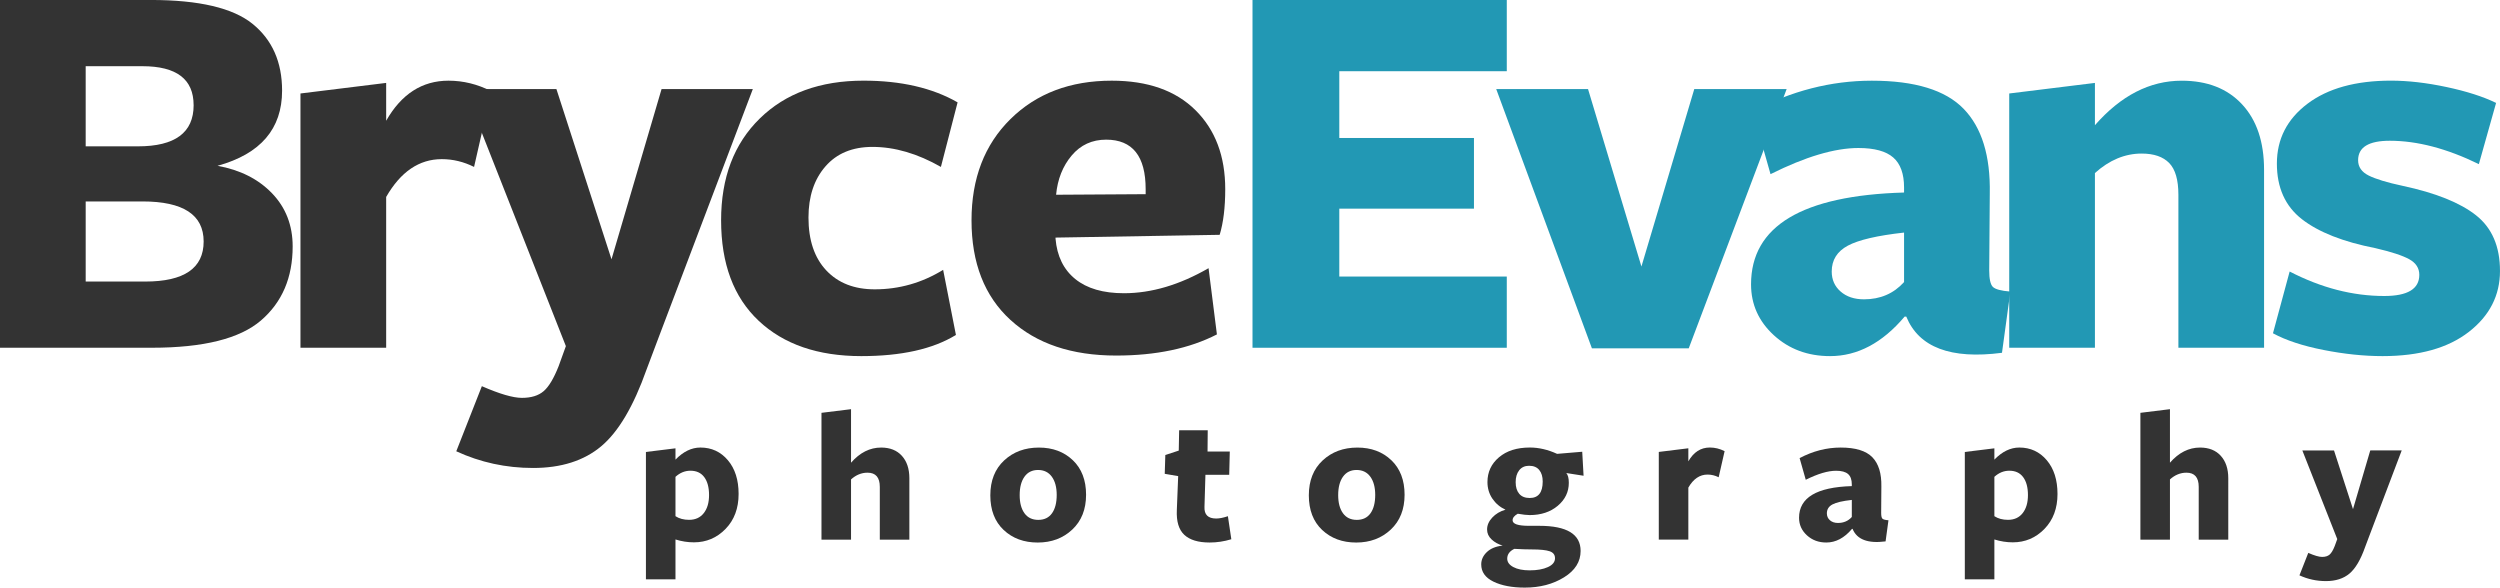 <?xml version="1.0" encoding="UTF-8" standalone="no"?>
<!-- Created with Inkscape (http://www.inkscape.org/) -->

<svg
   xmlns:dc="http://purl.org/dc/elements/1.1/"
   xmlns:cc="http://creativecommons.org/ns#"
   xmlns:rdf="http://www.w3.org/1999/02/22-rdf-syntax-ns#"
   xmlns:svg="http://www.w3.org/2000/svg"
   xmlns="http://www.w3.org/2000/svg"
   xmlns:sodipodi="http://sodipodi.sourceforge.net/DTD/sodipodi-0.dtd"
   xmlns:inkscape="http://www.inkscape.org/namespaces/inkscape"
   width="146.848"
   height="34.515"
   id="svg2"
   version="1.1"
   inkscape:version="0.48.4 r9939"
   sodipodi:docname="logo-bold-path.svg">
  <defs
     id="defs4">
    <clipPath
       id="clipPath4974"
       clipPathUnits="userSpaceOnUse">
      <path
         id="path4976"
         d="m 58,58 1108,0 0,1467 -1108,0 0,-1467 z"
         inkscape:connector-curvature="0" />
    </clipPath>
    <clipPath
       id="clipPath4952"
       clipPathUnits="userSpaceOnUse">
      <path
         id="path4954"
         d="M 0,0 400,0 400,210 0,210 0,0 z"
         inkscape:connector-curvature="0" />
    </clipPath>
    <clipPath
       id="clipPath4948"
       clipPathUnits="userSpaceOnUse">
      <path
         id="path4950"
         d="M 0,0 400,0 400,210 0,210 0,0 z"
         inkscape:connector-curvature="0" />
    </clipPath>
    <clipPath
       id="clipPath4940"
       clipPathUnits="userSpaceOnUse">
      <path
         id="path4942"
         d="m 343,965 400,0 0,210 -400,0 0,-210 z"
         inkscape:connector-curvature="0" />
    </clipPath>
    <clipPath
       id="clipPath4918"
       clipPathUnits="userSpaceOnUse">
      <path
         id="path4920"
         d="M 0,0 400,0 400,271 0,271 0,0 z"
         inkscape:connector-curvature="0" />
    </clipPath>
    <clipPath
       id="clipPath4914"
       clipPathUnits="userSpaceOnUse">
      <path
         id="path4916"
         d="M 0,0 400,0 400,271 0,271 0,0 z"
         inkscape:connector-curvature="0" />
    </clipPath>
    <clipPath
       id="clipPath4906"
       clipPathUnits="userSpaceOnUse">
      <path
         id="path4908"
         d="m 748,734 400,0 0,271 -400,0 0,-271 z"
         inkscape:connector-curvature="0" />
    </clipPath>
    <clipPath
       id="clipPath4884"
       clipPathUnits="userSpaceOnUse">
      <path
         id="path4886"
         d="M 0,0 400,0 400,599 0,599 0,0 z"
         inkscape:connector-curvature="0" />
    </clipPath>
    <clipPath
       id="clipPath4880"
       clipPathUnits="userSpaceOnUse">
      <path
         id="path4882"
         d="M 0,0 400,0 400,599 0,599 0,0 z"
         inkscape:connector-curvature="0" />
    </clipPath>
    <clipPath
       id="clipPath4872"
       clipPathUnits="userSpaceOnUse">
      <path
         id="path4874"
         d="m 343,362 400,0 0,599 -400,0 0,-599 z"
         inkscape:connector-curvature="0" />
    </clipPath>
    <clipPath
       id="clipPath4850"
       clipPathUnits="userSpaceOnUse">
      <path
         id="path4852"
         d="M 0,0 400,0 400,263 0,263 0,0 z"
         inkscape:connector-curvature="0" />
    </clipPath>
    <clipPath
       id="clipPath4846"
       clipPathUnits="userSpaceOnUse">
      <path
         id="path4848"
         d="M 0,0 400,0 400,263 0,263 0,0 z"
         inkscape:connector-curvature="0" />
    </clipPath>
    <clipPath
       id="clipPath4838"
       clipPathUnits="userSpaceOnUse">
      <path
         id="path4840"
         d="m 343,96 400,0 0,263 -400,0 0,-263 z"
         inkscape:connector-curvature="0" />
    </clipPath>
    <clipPath
       id="clipPath4816"
       clipPathUnits="userSpaceOnUse">
      <path
         id="path4818"
         d="M 0,0 400,0 400,667 0,667 0,0 z"
         inkscape:connector-curvature="0" />
    </clipPath>
    <clipPath
       id="clipPath4812"
       clipPathUnits="userSpaceOnUse">
      <path
         id="path4814"
         d="M 0,0 400,0 400,667 0,667 0,0 z"
         inkscape:connector-curvature="0" />
    </clipPath>
    <clipPath
       id="clipPath4804"
       clipPathUnits="userSpaceOnUse">
      <path
         id="path4806"
         d="m 748,63 400,0 0,667 -400,0 0,-667 z"
         inkscape:connector-curvature="0" />
    </clipPath>
    <clipPath
       id="clipPath4792"
       clipPathUnits="userSpaceOnUse">
      <path
         id="path4794"
         d="m 58,58 1108,0 0,1467 -1108,0 0,-1467 z"
         inkscape:connector-curvature="0" />
    </clipPath>
    <clipPath
       id="clipPath4492"
       clipPathUnits="userSpaceOnUse">
      <path
         id="path4494"
         d="m 0,0 1527.243,0 0,1976.432 L 0,1976.432 0,0 z"
         inkscape:connector-curvature="0" />
    </clipPath>
  </defs>
  <sodipodi:namedview
     id="base"
     pagecolor="#ffffff"
     bordercolor="#666666"
     borderopacity="1.0"
     inkscape:pageopacity="0.0"
     inkscape:pageshadow="2"
     inkscape:zoom="2.8"
     inkscape:cx="118.51432"
     inkscape:cy="32.705092"
     inkscape:document-units="px"
     inkscape:current-layer="layer1"
     showgrid="false"
     fit-margin-top="0"
     fit-margin-left="0"
     fit-margin-right="0"
     fit-margin-bottom="0"
     inkscape:window-width="1235"
     inkscape:window-height="738"
     inkscape:window-x="519"
     inkscape:window-y="108"
     inkscape:window-maximized="0" />
  <g
     inkscape:label="Layer 1"
     inkscape:groupmode="layer"
     id="layer1"
     transform="translate(-3.719,-3.676)">
    <g
       style="font-size:6.762px"
       id="text5322">
      <path
         d="m 16.498,13.416 c 1.329,0.239 2.397,0.779 3.203,1.617 0.806,0.839 1.209,1.879 1.209,3.121 -1.9e-5,1.831 -0.621,3.28 -1.863,4.347 -1.242,1.068 -3.377,1.601 -6.405,1.601 l -8.923,0 0,-20.427 8.857,0 c 2.833,2.05e-5 4.826,0.468 5.981,1.405 1.155,0.937 1.732,2.244 1.732,3.922 -1.8e-5,2.244 -1.264,3.715 -3.791,4.413 z M 15.092,9.853 C 15.092,8.328 14.09,7.565 12.086,7.565 l -3.334,0 0,4.707 3.072,0 c 2.179,1.2e-5 3.269,-0.806 3.269,-2.419 z M 12.249,20.214 c 2.288,3e-6 3.432,-0.784 3.432,-2.353 -1.4e-5,-1.569 -1.198,-2.353 -3.595,-2.353 l -3.334,0 0,4.707 3.497,0 z"
         style="font-size:32.684px;font-variant:normal;font-weight:normal;writing-mode:lr-tb;fill:#333333;fill-opacity:1;fill-rule:nonzero;stroke:none;font-family:FreightSans Pro Bold;-inkscape-font-specification:FreightSans Pro"
         id="path6113" />
    </g>
    <g
       style="font-size:6.762px"
       id="text5326">
      <path
         d="m 26.402,15.246 0,8.857 -5.034,0 0,-14.936 5.034,-0.621 0,2.223 c 0.893,-1.569 2.113,-2.354 3.661,-2.354 0.871,1.57e-5 1.71,0.207 2.517,0.621 L 31.565,13.481 c -0.61,-0.305 -1.242,-0.457 -1.896,-0.457 -1.329,1.1e-5 -2.418,0.741 -3.268,2.222 z"
         style="font-size:32.684px;font-variant:normal;font-weight:normal;writing-mode:lr-tb;fill:#333333;fill-opacity:1;fill-rule:nonzero;stroke:none;font-family:FreightSans Pro Bold;-inkscape-font-specification:FreightSans Pro"
         id="path6116" />
    </g>
    <g
       style="font-size:6.762px"
       id="text5330">
      <path
         d="m 47.94,8.906 -5.491,14.479 -0.751,1.994 c -0.763,2.157 -1.651,3.661 -2.664,4.51 -1.013,0.85 -2.348,1.275 -4.004,1.275 -1.591,-7e-6 -3.094,-0.327 -4.51,-0.98 l 1.503,-3.824 c 1.046,0.457 1.83,0.686 2.353,0.686 0.545,-3e-6 0.97,-0.131 1.275,-0.392 0.305,-0.261 0.599,-0.752 0.882,-1.471 l 0.425,-1.176 -5.949,-15.1 5.393,0 3.236,10.001 2.941,-10.001 z"
         style="font-size:32.684px;font-variant:normal;font-weight:normal;writing-mode:lr-tb;fill:#333333;fill-opacity:1;fill-rule:nonzero;stroke:none;font-family:FreightSans Pro Bold;-inkscape-font-specification:FreightSans Pro"
         id="path6119" />
    </g>
    <g
       style="font-size:6.762px"
       id="text5334">
      <path
         d="m 59.869,23.351 c -1.351,0.829 -3.203,1.243 -5.557,1.243 -2.549,0 -4.559,-0.692 -6.03,-2.076 -1.471,-1.384 -2.206,-3.35 -2.206,-5.9 -10e-7,-2.506 0.757,-4.499 2.272,-5.981 1.514,-1.482 3.546,-2.223 6.095,-2.223 2.201,1.57e-5 4.042,0.425 5.524,1.275 L 58.987,13.481 c -1.372,-0.784 -2.712,-1.176 -4.02,-1.176 -1.177,1.2e-5 -2.098,0.381 -2.762,1.144 -0.665,0.763 -0.997,1.765 -0.997,3.006 -6e-6,1.329 0.349,2.364 1.046,3.105 0.698,0.741 1.645,1.111 2.844,1.111 1.438,3e-6 2.777,-0.381 4.02,-1.144 z"
         style="font-size:32.684px;font-variant:normal;font-weight:normal;writing-mode:lr-tb;fill:#333333;fill-opacity:1;fill-rule:nonzero;stroke:none;font-family:FreightSans Pro Bold;-inkscape-font-specification:FreightSans Pro"
         id="path6122" />
    </g>
    <g
       style="font-size:6.762px"
       id="text5338">
      <path
         d="m 65.72,17.632 0,0.065 c 0.087,1.025 0.474,1.815 1.16,2.37 0.686,0.556 1.639,0.833 2.86,0.833 1.612,3e-6 3.269,-0.49 4.968,-1.471 l 0.491,3.89 c -1.613,0.828 -3.584,1.242 -5.916,1.242 -2.615,0 -4.685,-0.697 -6.21,-2.092 -1.525,-1.395 -2.288,-3.345 -2.288,-5.85 -10e-7,-2.462 0.763,-4.445 2.288,-5.949 1.525,-1.503 3.508,-2.255 5.949,-2.255 2.113,1.57e-5 3.753,0.578 4.918,1.733 1.166,1.155 1.748,2.702 1.748,4.641 -1.6e-5,1.068 -0.109,1.961 -0.326,2.68 z m 0.033,-2.517 5.261,-0.033 0,-0.294 c -1.1e-5,-1.939 -0.773,-2.908 -2.32,-2.909 -0.828,1.2e-5 -1.503,0.311 -2.026,0.932 -0.523,0.621 -0.828,1.389 -0.915,2.304 z"
         style="font-size:32.684px;font-variant:normal;font-weight:normal;writing-mode:lr-tb;fill:#333333;fill-opacity:1;fill-rule:nonzero;stroke:none;font-family:FreightSans Pro Bold;-inkscape-font-specification:FreightSans Pro"
         id="path6125" />
    </g>
    <g
       style="font-size:6.762px"
       id="text5342">
      <path
         d="m 92.226,24.103 -14.936,0 0,-20.427 14.936,0 0,4.183 -9.838,0 0,3.922 7.91,0 0,4.151 -7.91,0 0,3.988 9.838,0 z"
         style="font-size:32.684px;font-variant:normal;font-weight:normal;writing-mode:lr-tb;fill:#2298b4;fill-opacity:1;fill-rule:nonzero;stroke:none;font-family:FreightSans Pro Bold;-inkscape-font-specification:FreightSans Pro"
         id="path6128" />
    </g>
    <g
       style="font-size:6.762px"
       id="text5346">
      <path
         d="m 108.666,8.906 -5.752,15.231 -5.687,0 -5.622,-15.231 5.393,0 3.137,10.426 3.105,-10.426 z"
         style="font-size:32.684px;font-variant:normal;font-weight:normal;writing-mode:lr-tb;fill:#2298b4;fill-opacity:1;fill-rule:nonzero;stroke:none;font-family:FreightSans Pro Bold;-inkscape-font-specification:FreightSans Pro"
         id="path6131" />
    </g>
    <g
       style="font-size:6.762px"
       id="text5350">
      <path
         d="m 115.562,20.246 0,-2.909 c -1.569,0.174 -2.669,0.43 -3.301,0.768 -0.632,0.338 -0.948,0.844 -0.948,1.52 -1e-5,0.479 0.174,0.872 0.523,1.176 0.349,0.305 0.806,0.457 1.373,0.457 0.959,3e-6 1.743,-0.338 2.353,-1.013 z m 0.131,2.027 -0.098,0 c -1.307,1.547 -2.767,2.321 -4.38,2.321 -1.307,0 -2.408,-0.409 -3.301,-1.226 -0.893,-0.817 -1.34,-1.814 -1.34,-2.991 0,-3.421 2.996,-5.218 8.988,-5.392 l 0,-0.294 c -1e-5,-0.807 -0.212,-1.395 -0.637,-1.765 -0.425,-0.37 -1.106,-0.556 -2.043,-0.556 -1.394,1.1e-5 -3.116,0.512 -5.164,1.536 l -1.046,-3.692 c 2.266,-1.199 4.598,-1.798 6.995,-1.798 2.527,1.57e-5 4.325,0.55 5.393,1.651 1.068,1.101 1.58,2.762 1.537,4.984 l -0.033,4.51 c -2e-5,0.501 0.071,0.823 0.212,0.965 0.142,0.142 0.485,0.234 1.029,0.277 l -0.491,3.596 c -3.007,0.392 -4.881,-0.316 -5.622,-2.125 z"
         style="font-size:32.684px;font-variant:normal;font-weight:normal;writing-mode:lr-tb;fill:#2298b4;fill-opacity:1;fill-rule:nonzero;stroke:none;font-family:FreightSans Pro Bold;-inkscape-font-specification:FreightSans Pro"
         id="path6134" />
    </g>
    <g
       style="font-size:6.762px"
       id="text5354">
      <path
         d="m 136.709,24.103 -5.033,0 0,-8.988 c -1e-5,-0.872 -0.18,-1.493 -0.54,-1.863 -0.36,-0.37 -0.899,-0.556 -1.618,-0.556 -0.981,1.2e-5 -1.896,0.381 -2.745,1.144 l 0,10.263 -5.034,0 0,-14.936 5.034,-0.621 0,2.485 c 1.525,-1.743 3.224,-2.615 5.098,-2.615 1.503,1.57e-5 2.686,0.463 3.546,1.389 0.861,0.926 1.291,2.206 1.291,3.84 z"
         style="font-size:32.684px;font-variant:normal;font-weight:normal;writing-mode:lr-tb;fill:#2298b4;fill-opacity:1;fill-rule:nonzero;stroke:none;font-family:FreightSans Pro Bold;-inkscape-font-specification:FreightSans Pro"
         id="path6137" />
    </g>
    <g
       style="font-size:6.762px"
       id="text5358">
      <path
         d="m 149.161,16.324 c 0.937,0.741 1.405,1.83 1.405,3.269 -1e-5,1.438 -0.61,2.631 -1.83,3.579 -1.22,0.948 -2.909,1.422 -5.066,1.422 -1.09,0 -2.245,-0.12 -3.465,-0.36 -1.22,-0.24 -2.212,-0.567 -2.974,-0.981 l 0.98,-3.628 c 1.853,0.959 3.705,1.438 5.557,1.438 1.372,3e-6 2.059,-0.414 2.059,-1.243 0,-0.392 -0.196,-0.697 -0.588,-0.915 -0.392,-0.218 -1.056,-0.436 -1.993,-0.653 -1.896,-0.371 -3.334,-0.938 -4.314,-1.7 -0.98,-0.762 -1.471,-1.852 -1.471,-3.268 0,-1.438 0.599,-2.61 1.797,-3.514 1.198,-0.904 2.832,-1.356 4.902,-1.357 1.003,1.57e-5 2.092,0.125 3.269,0.376 1.177,0.251 2.146,0.561 2.908,0.932 l -1.012,3.596 c -1.874,-0.916 -3.617,-1.373 -5.23,-1.373 -1.242,1.3e-5 -1.863,0.381 -1.863,1.144 0,0.392 0.207,0.692 0.621,0.899 0.414,0.207 1.078,0.409 1.993,0.605 1.94,0.414 3.378,0.991 4.315,1.732 z"
         style="font-size:32.684px;font-variant:normal;font-weight:normal;writing-mode:lr-tb;fill:#2298b4;fill-opacity:1;fill-rule:nonzero;stroke:none;font-family:FreightSans Pro Bold;-inkscape-font-specification:FreightSans Pro"
         id="path6140" />
    </g>
    <g
       style="font-size:6.762px"
       id="text5362">
      <path
         d="m 43.396,30.674 c 0.458,-0.473 0.946,-0.71 1.465,-0.71 0.654,5e-6 1.191,0.248 1.612,0.744 0.421,0.496 0.631,1.157 0.631,1.984 -6e-6,0.842 -0.255,1.525 -0.766,2.051 -0.511,0.526 -1.131,0.789 -1.86,0.789 -0.361,0 -0.721,-0.056 -1.082,-0.169 l 0,2.344 -1.736,0 0,-7.483 1.736,-0.214 z m 0,1.037 0,0 0,0 0,0 0,0.011 0,0 0,0 0,0.011 0,0 0,0.011 0,0.011 0,0 0,0.011 0,0.011 0,0.011 0,0.011 0,0.011 0,0.011 0,0.011 0,0.011 0,0.011 0,0.011 0,0.011 0,0.011 0,0.011 0,0.011 0,0.011 0,0.011 0,0.011 0,0.011 0,0.011 0,0.011 0,0.011 0,0.011 0,0.011 0,0.011 0,0.011 0,0.011 0,0.011 0,0.011 0,0.011 0,0.011 0,0.011 0,0.011 0,0.011 0,0.011 0,0.011 0,0.011 0,0.023 0,0.011 0,0.011 0,0.011 0,0.011 0,0.011 0,0.011 0,0.011 0,0.023 0,0.011 0,0.011 0,0.011 0,0.011 0,0.022 0,0.011 0,0.011 0,0.011 0,0.023 0,0.011 0,0.011 0,0.011 0,0.023 0,0.011 0,0.011 0,0.023 0,0.011 0,0.011 0,0.023 0,0.011 0,0.011 0,0.022 0,0.011 0,0.022 0,0.011 0,0.011 0,0.022 0,0.011 0,0.023 0,0.011 0,0.011 0,0.023 0,0.011 0,0.022 0,0.011 0,0.022 0,0.011 0,0.023 0,0.011 0,0.022 0,0.011 0,0.022 0,0.011 0,0.023 0,0.011 0,0.023 0,0.011 0,0.022 0,0.023 0,0.011 0,0.022 0,0.011 0,0.022 0,0.011 0,0.023 0,0.022 0,0.011 0,0.023 0,0.022 0,0.011 0,0.022 0,0.023 0,0.011 0,0.022 0,0.023 0,0.011 0,0.022 0,0.023 0,0.011 0,0.023 0,0.022 0,0.011 0,0.023 0,0.022 0,0.023 0,0.011 0,0.022 0,0.023 0,0.022 0,0.011 0,0.022 0,0.023 0,0.023 0,0.011 0,0.023 0,0.022 0,0.023 0,0.022 0,0.011 0,0.023 0,0.022 0,0.023 0,0.022 0,0.023 0,0.101 c 0.218,0.143 0.484,0.214 0.8,0.214 0.368,10e-7 0.656,-0.131 0.862,-0.394 0.207,-0.263 0.31,-0.616 0.31,-1.06 -5e-6,-0.451 -0.094,-0.802 -0.282,-1.054 -0.188,-0.252 -0.458,-0.377 -0.812,-0.377 -0.323,4e-6 -0.616,0.12 -0.879,0.36 z"
         style="font-size:11.27px;font-variant:normal;font-weight:normal;writing-mode:lr-tb;fill:#333333;fill-opacity:1;fill-rule:nonzero;stroke:none;font-family:FreightSans Pro Bold;-inkscape-font-specification:FreightSans Pro"
         id="path6143" />
    </g>
    <g
       style="font-size:6.762px"
       id="text5366">
      <path
         d="m 57.134,35.374 -1.736,0 0,-3.099 c -4e-6,-0.556 -0.24,-0.834 -0.721,-0.834 -0.353,4e-6 -0.676,0.132 -0.969,0.395 l 0,3.539 -1.736,0 0,-7.45 1.736,-0.214 0,3.144 c 0.518,-0.594 1.108,-0.89 1.769,-0.89 0.518,5e-6 0.924,0.162 1.217,0.485 0.293,0.323 0.44,0.763 0.44,1.319 z"
         style="font-size:11.27px;font-variant:normal;font-weight:normal;writing-mode:lr-tb;fill:#333333;fill-opacity:1;fill-rule:nonzero;stroke:none;font-family:FreightSans Pro Bold;-inkscape-font-specification:FreightSans Pro"
         id="path6146" />
    </g>
    <g
       style="font-size:6.762px"
       id="text5370">
      <path
         d="m 66.736,30.708 c 0.518,0.496 0.778,1.172 0.778,2.029 -6e-6,0.857 -0.27,1.538 -0.811,2.046 -0.541,0.507 -1.217,0.761 -2.029,0.761 -0.811,0 -1.478,-0.246 -2.001,-0.738 -0.522,-0.492 -0.783,-1.17 -0.783,-2.034 -10e-7,-0.864 0.271,-1.548 0.812,-2.051 0.541,-0.503 1.221,-0.755 2.04,-0.755 0.811,5e-6 1.476,0.248 1.995,0.744 z m -0.947,2.04 c -4e-6,-0.451 -0.096,-0.808 -0.287,-1.071 -0.192,-0.263 -0.46,-0.394 -0.806,-0.395 -0.346,4e-6 -0.612,0.132 -0.8,0.395 -0.188,0.263 -0.282,0.624 -0.282,1.082 -3e-6,0.451 0.094,0.806 0.282,1.065 0.188,0.259 0.458,0.389 0.811,0.389 0.353,10e-7 0.622,-0.13 0.806,-0.389 0.184,-0.259 0.276,-0.618 0.276,-1.076 z"
         style="font-size:11.27px;font-variant:normal;font-weight:normal;writing-mode:lr-tb;fill:#333333;fill-opacity:1;fill-rule:nonzero;stroke:none;font-family:FreightSans Pro Bold;-inkscape-font-specification:FreightSans Pro"
         id="path6149" />
    </g>
    <g
       style="font-size:6.762px"
       id="text5374">
      <path
         d="m 76.046,35.351 c -0.421,0.128 -0.845,0.192 -1.274,0.192 -0.669,0 -1.165,-0.15 -1.488,-0.451 -0.323,-0.301 -0.47,-0.785 -0.439,-1.454 l 0.079,-1.995 -0.789,-0.135 0.034,-1.105 0.789,-0.259 0.023,-1.195 1.679,0 -0.011,1.251 1.307,0 -0.034,1.364 -1.397,0 -0.056,1.882 c -0.022,0.458 0.207,0.688 0.688,0.688 0.188,1e-6 0.417,-0.045 0.688,-0.136 z"
         style="font-size:11.27px;font-variant:normal;font-weight:normal;writing-mode:lr-tb;fill:#333333;fill-opacity:1;fill-rule:nonzero;stroke:none;font-family:FreightSans Pro Bold;-inkscape-font-specification:FreightSans Pro"
         id="path6152" />
    </g>
    <g
       style="font-size:6.762px"
       id="text5378">
      <path
         d="m 85.445,30.708 c 0.518,0.496 0.778,1.172 0.778,2.029 -6e-6,0.857 -0.27,1.538 -0.811,2.046 -0.541,0.507 -1.217,0.761 -2.029,0.761 -0.811,0 -1.478,-0.246 -2.001,-0.738 -0.522,-0.492 -0.783,-1.17 -0.783,-2.034 0,-0.864 0.271,-1.548 0.812,-2.051 0.541,-0.503 1.221,-0.755 2.04,-0.755 0.811,5e-6 1.476,0.248 1.995,0.744 z m -0.947,2.04 c -4e-6,-0.451 -0.096,-0.808 -0.287,-1.071 -0.192,-0.263 -0.46,-0.394 -0.806,-0.395 -0.346,4e-6 -0.612,0.132 -0.8,0.395 -0.188,0.263 -0.282,0.624 -0.282,1.082 -2e-6,0.451 0.094,0.806 0.282,1.065 0.188,0.259 0.458,0.389 0.811,0.389 0.353,10e-7 0.622,-0.13 0.806,-0.389 0.184,-0.259 0.276,-0.618 0.276,-1.076 z"
         style="font-size:11.27px;font-variant:normal;font-weight:normal;writing-mode:lr-tb;fill:#333333;fill-opacity:1;fill-rule:nonzero;stroke:none;font-family:FreightSans Pro Bold;-inkscape-font-specification:FreightSans Pro"
         id="path6155" />
    </g>
    <g
       style="font-size:6.762px"
       id="text5382">
      <path
         d="m 92.748,32.004 c -2e-6,0.286 0.069,0.511 0.208,0.676 0.139,0.165 0.344,0.248 0.614,0.248 0.511,3e-6 0.766,-0.323 0.766,-0.969 -4e-6,-0.285 -0.068,-0.511 -0.203,-0.676 -0.135,-0.165 -0.334,-0.248 -0.597,-0.248 -0.248,4e-6 -0.442,0.088 -0.581,0.265 -0.139,0.177 -0.208,0.411 -0.208,0.704 z m -0.079,3.911 c -0.278,0.135 -0.417,0.327 -0.417,0.575 -2e-6,0.203 0.12,0.368 0.361,0.496 0.24,0.128 0.56,0.192 0.958,0.192 0.436,-1e-6 0.793,-0.064 1.071,-0.192 0.278,-0.128 0.417,-0.301 0.417,-0.519 -4e-6,-0.203 -0.105,-0.34 -0.316,-0.411 -0.21,-0.071 -0.556,-0.107 -1.037,-0.107 -0.308,-10e-7 -0.653,-0.011 -1.037,-0.034 z M 91.982,35.723 C 91.726,35.648 91.51,35.528 91.334,35.362 91.157,35.197 91.069,35.002 91.069,34.776 c -10e-7,-0.248 0.101,-0.481 0.304,-0.699 0.203,-0.218 0.462,-0.372 0.777,-0.462 -0.323,-0.15 -0.58,-0.368 -0.772,-0.654 -0.192,-0.286 -0.287,-0.609 -0.287,-0.969 -1e-6,-0.586 0.225,-1.071 0.676,-1.454 0.451,-0.383 1.056,-0.575 1.815,-0.575 0.526,5e-6 1.059,0.124 1.6,0.372 l 1.476,-0.124 0.079,1.409 -1.014,-0.158 c 0.098,0.113 0.147,0.304 0.147,0.575 -5e-6,0.533 -0.216,0.982 -0.648,1.347 -0.432,0.364 -0.982,0.547 -1.651,0.547 -0.165,10e-7 -0.398,-0.026 -0.699,-0.079 -0.203,0.113 -0.304,0.241 -0.304,0.383 -10e-7,0.218 0.319,0.327 0.958,0.327 l 0,0 0.011,0 0.011,0 0.011,0 0.011,0 0.011,0 0.011,0 0.011,0 0.011,0 0.011,0 0.022,0 0.011,0 0.011,0 0.011,0 0.011,0 0.023,0 0.011,0 0.011,0 0.022,0 0.011,0 0.022,0 0.011,0 0.023,0 0.011,0 0.023,0 0.023,0 0.011,0 0.023,0 0.022,0 0.023,0 0.022,0 0.011,0 0.023,0 0.022,0 0.101,0 c 1.615,10e-7 2.423,0.492 2.423,1.476 -6e-6,0.631 -0.325,1.148 -0.975,1.55 -0.65,0.402 -1.418,0.603 -2.305,0.603 -0.744,-3e-6 -1.356,-0.116 -1.837,-0.349 -0.481,-0.233 -0.721,-0.571 -0.721,-1.014 0,-0.271 0.109,-0.511 0.327,-0.721 0.218,-0.21 0.526,-0.338 0.924,-0.383 z"
         style="font-size:11.27px;font-variant:normal;font-weight:normal;writing-mode:lr-tb;fill:#333333;fill-opacity:1;fill-rule:nonzero;stroke:none;font-family:FreightSans Pro Bold;-inkscape-font-specification:FreightSans Pro"
         id="path6158" />
    </g>
    <g
       style="font-size:6.762px"
       id="text5386">
      <path
         d="m 102.891,32.319 0,3.054 -1.736,0 0,-5.151 1.736,-0.214 0,0.767 c 0.308,-0.541 0.729,-0.812 1.262,-0.812 0.3,5e-6 0.59,0.071 0.868,0.214 l -0.349,1.533 c -0.21,-0.105 -0.428,-0.158 -0.654,-0.158 -0.458,4e-6 -0.834,0.255 -1.127,0.766 z"
         style="font-size:11.27px;font-variant:normal;font-weight:normal;writing-mode:lr-tb;fill:#333333;fill-opacity:1;fill-rule:nonzero;stroke:none;font-family:FreightSans Pro Bold;-inkscape-font-specification:FreightSans Pro"
         id="path6161" />
    </g>
    <g
       style="font-size:6.762px"
       id="text5390">
      <path
         d="m 112.493,34.044 0,-1.003 c -0.541,0.06 -0.92,0.148 -1.138,0.265 -0.218,0.116 -0.327,0.291 -0.327,0.524 0,0.165 0.06,0.301 0.18,0.406 0.12,0.105 0.278,0.158 0.473,0.158 0.331,10e-7 0.601,-0.116 0.811,-0.349 z m 0.045,0.699 -0.034,0 c -0.451,0.534 -0.954,0.8 -1.51,0.8 -0.451,0 -0.83,-0.141 -1.138,-0.423 -0.308,-0.282 -0.462,-0.626 -0.462,-1.031 0,-1.179 1.033,-1.799 3.099,-1.859 l 0,-0.101 c -10e-6,-0.278 -0.073,-0.481 -0.22,-0.609 -0.147,-0.128 -0.381,-0.192 -0.704,-0.192 -0.481,4e-6 -1.074,0.177 -1.781,0.53 l -0.361,-1.273 c 0.781,-0.413 1.585,-0.62 2.412,-0.62 0.872,5e-6 1.491,0.19 1.86,0.569 0.368,0.379 0.545,0.952 0.53,1.719 l -0.011,1.555 c -1e-5,0.173 0.024,0.284 0.073,0.333 0.049,0.049 0.167,0.081 0.355,0.096 l -0.169,1.24 c -1.037,0.135 -1.683,-0.109 -1.938,-0.733 z"
         style="font-size:11.27px;font-variant:normal;font-weight:normal;writing-mode:lr-tb;fill:#333333;fill-opacity:1;fill-rule:nonzero;stroke:none;font-family:FreightSans Pro Bold;-inkscape-font-specification:FreightSans Pro"
         id="path6164" />
    </g>
    <g
       style="font-size:6.762px"
       id="text5394">
      <path
         d="m 120.867,30.674 c 0.458,-0.473 0.946,-0.71 1.465,-0.71 0.654,5e-6 1.191,0.248 1.612,0.744 0.421,0.496 0.631,1.157 0.631,1.984 0,0.842 -0.255,1.525 -0.766,2.051 -0.511,0.526 -1.131,0.789 -1.86,0.789 -0.361,0 -0.721,-0.056 -1.082,-0.169 l 0,2.344 -1.736,0 0,-7.483 1.736,-0.214 z m 0,1.037 0,0 0,0 0,0 0,0.011 0,0 0,0 0,0.011 0,0 0,0.011 0,0.011 0,0 0,0.011 0,0.011 0,0.011 0,0.011 0,0.011 0,0.011 0,0.011 0,0.011 0,0.011 0,0.011 0,0.011 0,0.011 0,0.011 0,0.011 0,0.011 0,0.011 0,0.011 0,0.011 0,0.011 0,0.011 0,0.011 0,0.011 0,0.011 0,0.011 0,0.011 0,0.011 0,0.011 0,0.011 0,0.011 0,0.011 0,0.011 0,0.011 0,0.011 0,0.011 0,0.011 0,0.011 0,0.023 0,0.011 0,0.011 0,0.011 0,0.011 0,0.011 0,0.011 0,0.011 0,0.023 0,0.011 0,0.011 0,0.011 0,0.011 0,0.022 0,0.011 0,0.011 0,0.011 0,0.023 0,0.011 0,0.011 0,0.011 0,0.023 0,0.011 0,0.011 0,0.023 0,0.011 0,0.011 0,0.023 0,0.011 0,0.011 0,0.022 0,0.011 0,0.022 0,0.011 0,0.011 0,0.022 0,0.011 0,0.023 0,0.011 0,0.011 0,0.023 0,0.011 0,0.022 0,0.011 0,0.022 0,0.011 0,0.023 0,0.011 0,0.022 0,0.011 0,0.022 0,0.011 0,0.023 0,0.011 0,0.023 0,0.011 0,0.022 0,0.023 0,0.011 0,0.022 0,0.011 0,0.022 0,0.011 0,0.023 0,0.022 0,0.011 0,0.023 0,0.022 0,0.011 0,0.022 0,0.023 0,0.011 0,0.022 0,0.023 0,0.011 0,0.022 0,0.023 0,0.011 0,0.023 0,0.022 0,0.011 0,0.023 0,0.022 0,0.023 0,0.011 0,0.022 0,0.023 0,0.022 0,0.011 0,0.022 0,0.023 0,0.023 0,0.011 0,0.023 0,0.022 0,0.023 0,0.022 0,0.011 0,0.023 0,0.022 0,0.023 0,0.022 0,0.023 0,0.101 c 0.218,0.143 0.484,0.214 0.8,0.214 0.368,10e-7 0.656,-0.131 0.862,-0.394 0.207,-0.263 0.31,-0.616 0.31,-1.06 -10e-6,-0.451 -0.094,-0.802 -0.282,-1.054 -0.188,-0.252 -0.458,-0.377 -0.812,-0.377 -0.323,4e-6 -0.616,0.12 -0.879,0.36 z"
         style="font-size:11.27px;font-variant:normal;font-weight:normal;writing-mode:lr-tb;fill:#333333;fill-opacity:1;fill-rule:nonzero;stroke:none;font-family:FreightSans Pro Bold;-inkscape-font-specification:FreightSans Pro"
         id="path6167" />
    </g>
    <g
       style="font-size:6.762px"
       id="text5398">
      <path
         d="m 134.606,35.374 -1.736,0 0,-3.099 c 0,-0.556 -0.24,-0.834 -0.721,-0.834 -0.353,4e-6 -0.676,0.132 -0.969,0.395 l 0,3.539 -1.736,0 0,-7.45 1.736,-0.214 0,3.144 c 0.518,-0.594 1.108,-0.89 1.769,-0.89 0.518,5e-6 0.924,0.162 1.217,0.485 0.293,0.323 0.44,0.763 0.44,1.319 z"
         style="font-size:11.27px;font-variant:normal;font-weight:normal;writing-mode:lr-tb;fill:#333333;fill-opacity:1;fill-rule:nonzero;stroke:none;font-family:FreightSans Pro Bold;-inkscape-font-specification:FreightSans Pro"
         id="path6170" />
    </g>
    <g
       style="font-size:6.762px"
       id="text5402">
      <path
         d="m 144.794,30.133 -1.893,4.993 -0.259,0.688 c -0.263,0.744 -0.569,1.262 -0.919,1.555 -0.349,0.293 -0.81,0.44 -1.381,0.44 -0.548,-3e-6 -1.067,-0.113 -1.555,-0.338 l 0.518,-1.319 c 0.361,0.158 0.631,0.237 0.811,0.237 0.188,-10e-7 0.335,-0.045 0.44,-0.135 0.105,-0.09 0.207,-0.259 0.304,-0.507 l 0.147,-0.406 -2.051,-5.207 1.86,0 1.116,3.449 1.014,-3.449 z"
         style="font-size:11.27px;font-variant:normal;font-weight:normal;writing-mode:lr-tb;fill:#333333;fill-opacity:1;fill-rule:nonzero;stroke:none;font-family:FreightSans Pro Bold;-inkscape-font-specification:FreightSans Pro"
         id="path6173" />
    </g>
  </g>
</svg>
